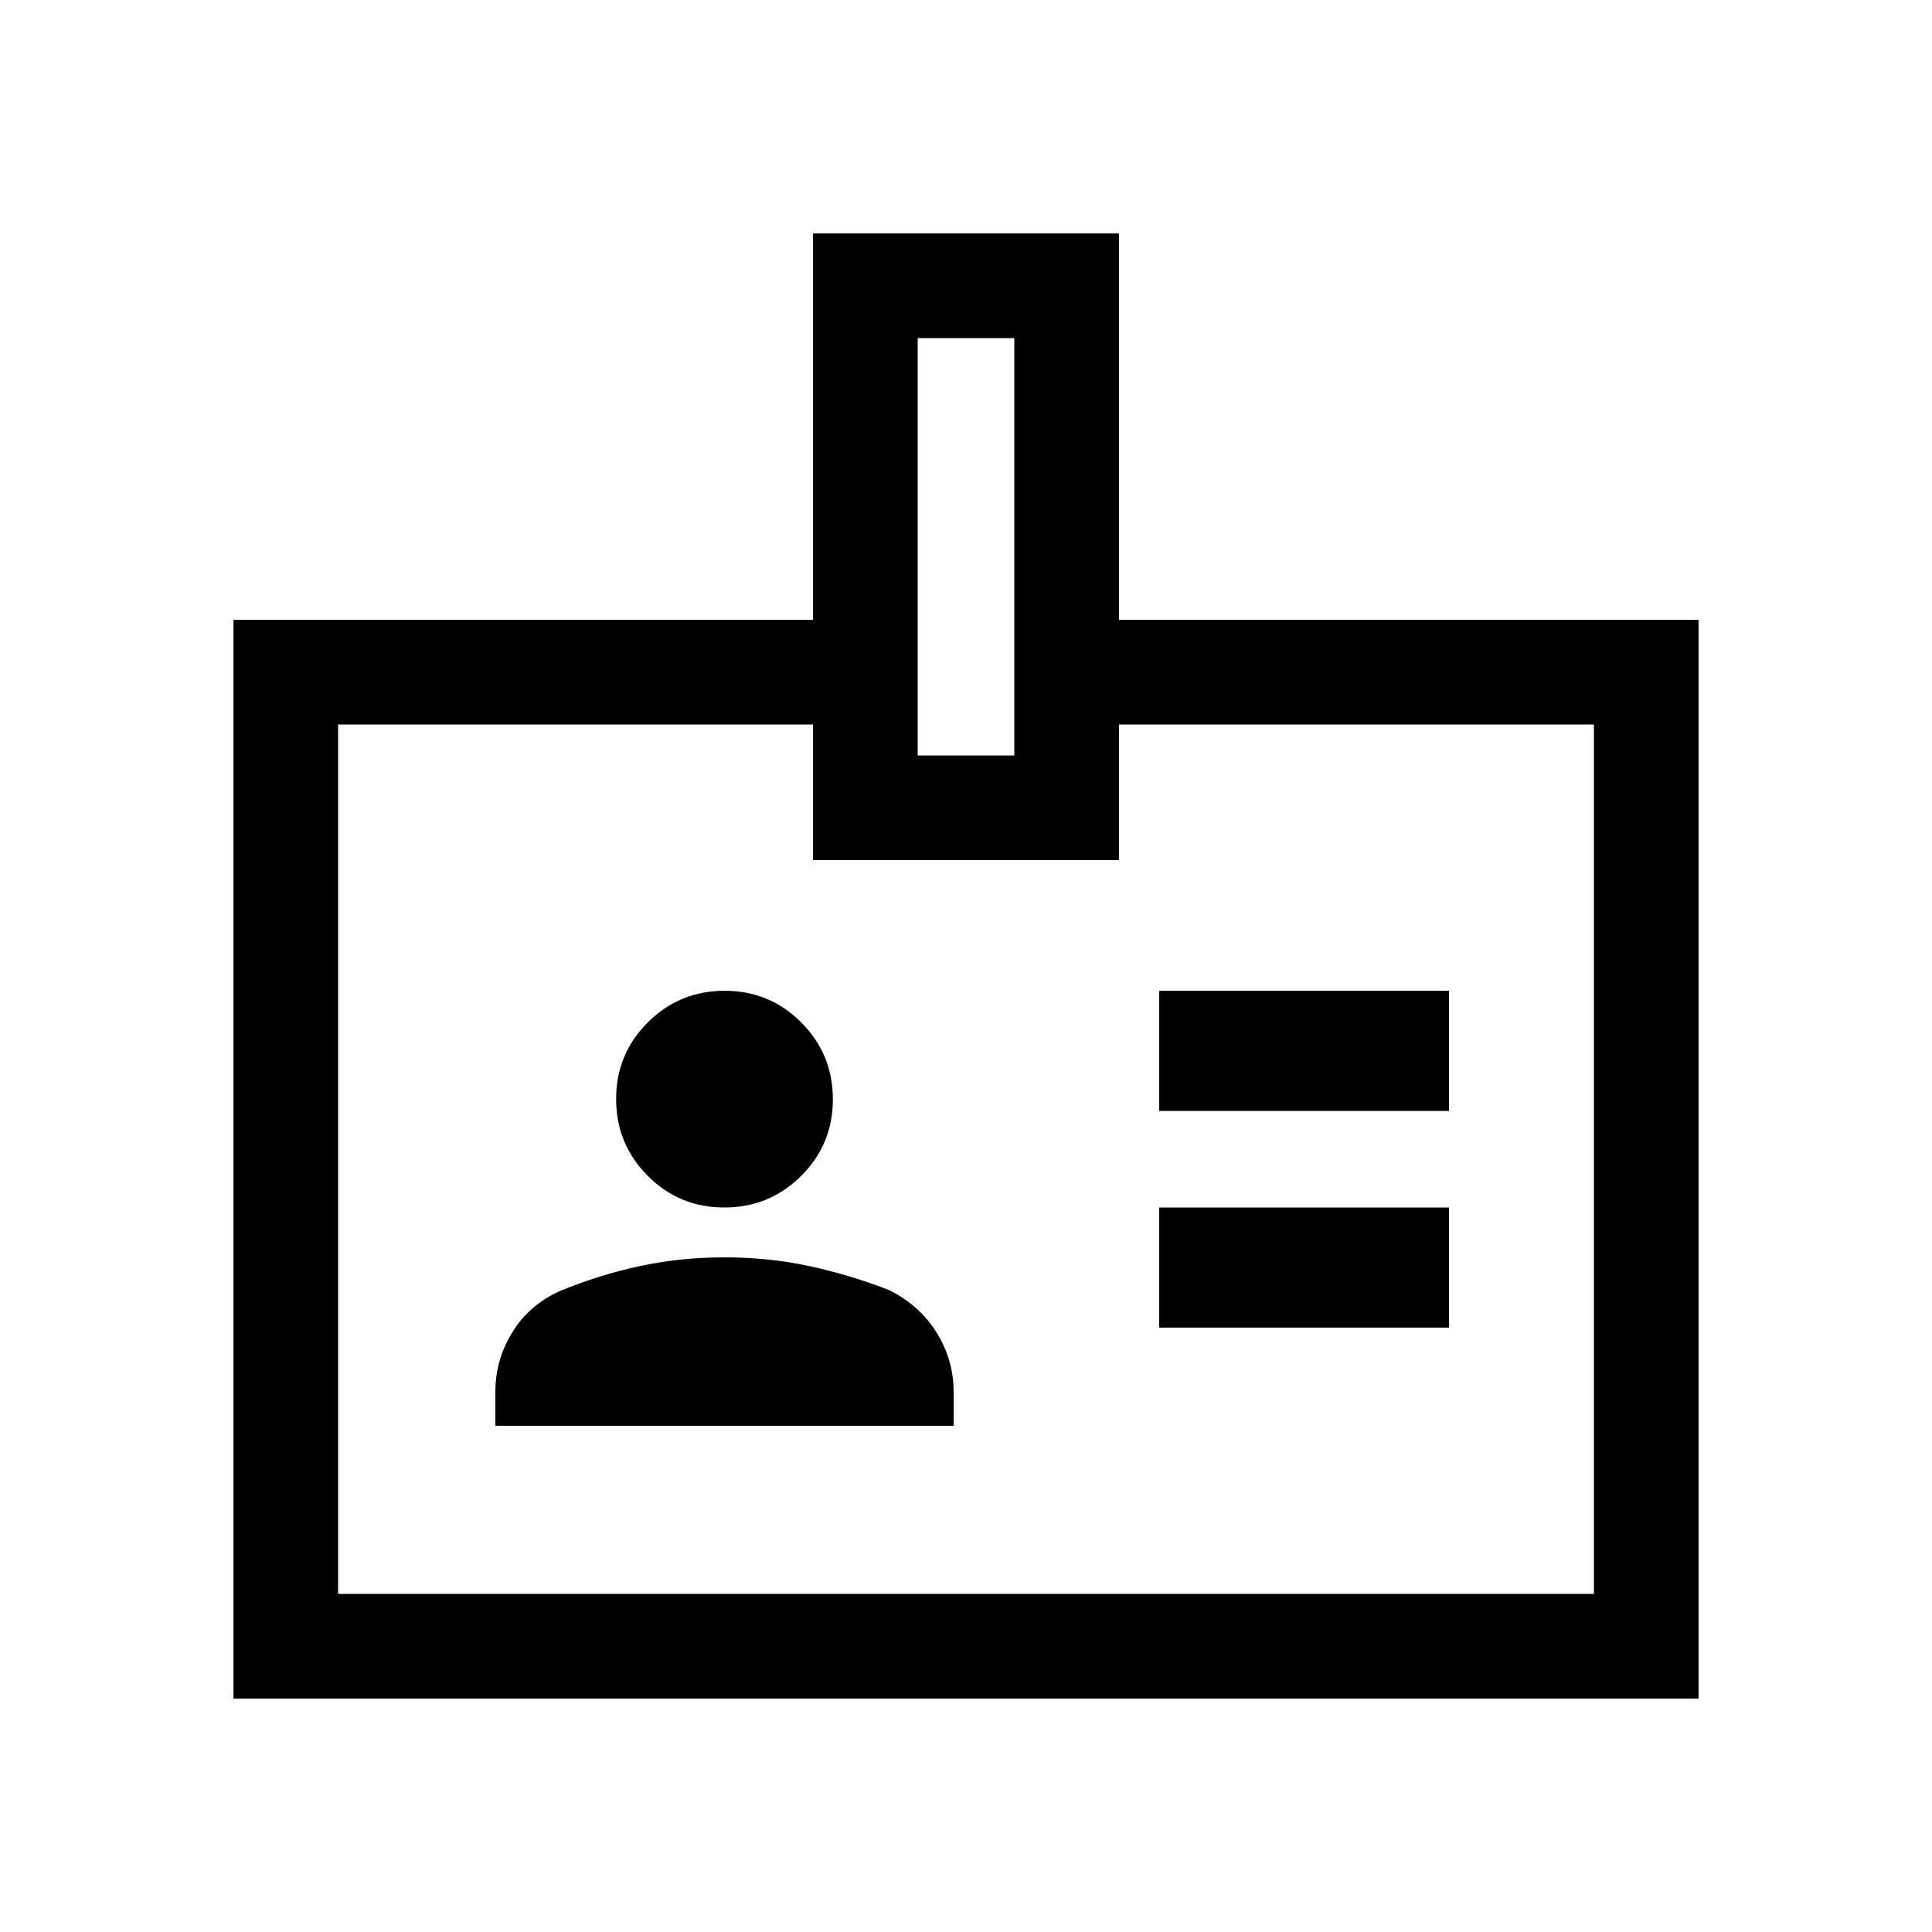 <svg xmlns="http://www.w3.org/2000/svg" height="20" viewBox="0 -960 960 960" width="20"><path d="M246.15-251.54h227.7v-16.85q0-15.93-8.49-29.52-8.48-13.59-23.67-21.09-19.62-7.62-39.73-11.92-20.11-4.31-41.96-4.31t-41.96 4.31q-20.11 4.3-39.73 12.39-15.19 6.73-23.67 20.42-8.49 13.68-8.49 29.72v16.85ZM576-300.31h144V-360H576v59.69ZM359.91-360q22.4 0 38.17-15.68 15.77-15.68 15.77-38.08 0-22.39-15.68-38.16-15.68-15.77-38.08-15.77t-38.17 15.68q-15.77 15.68-15.77 38.07 0 22.4 15.68 38.17Q337.51-360 359.91-360ZM576-408h144v-59.69H576V-408ZM116-116v-536h288v-192h152v192h288v536H116Zm52-52h624v-432H556v67.38H404V-600H168v432Zm288-416.61h48V-792h-48v207.39ZM480-384Z"/></svg>
